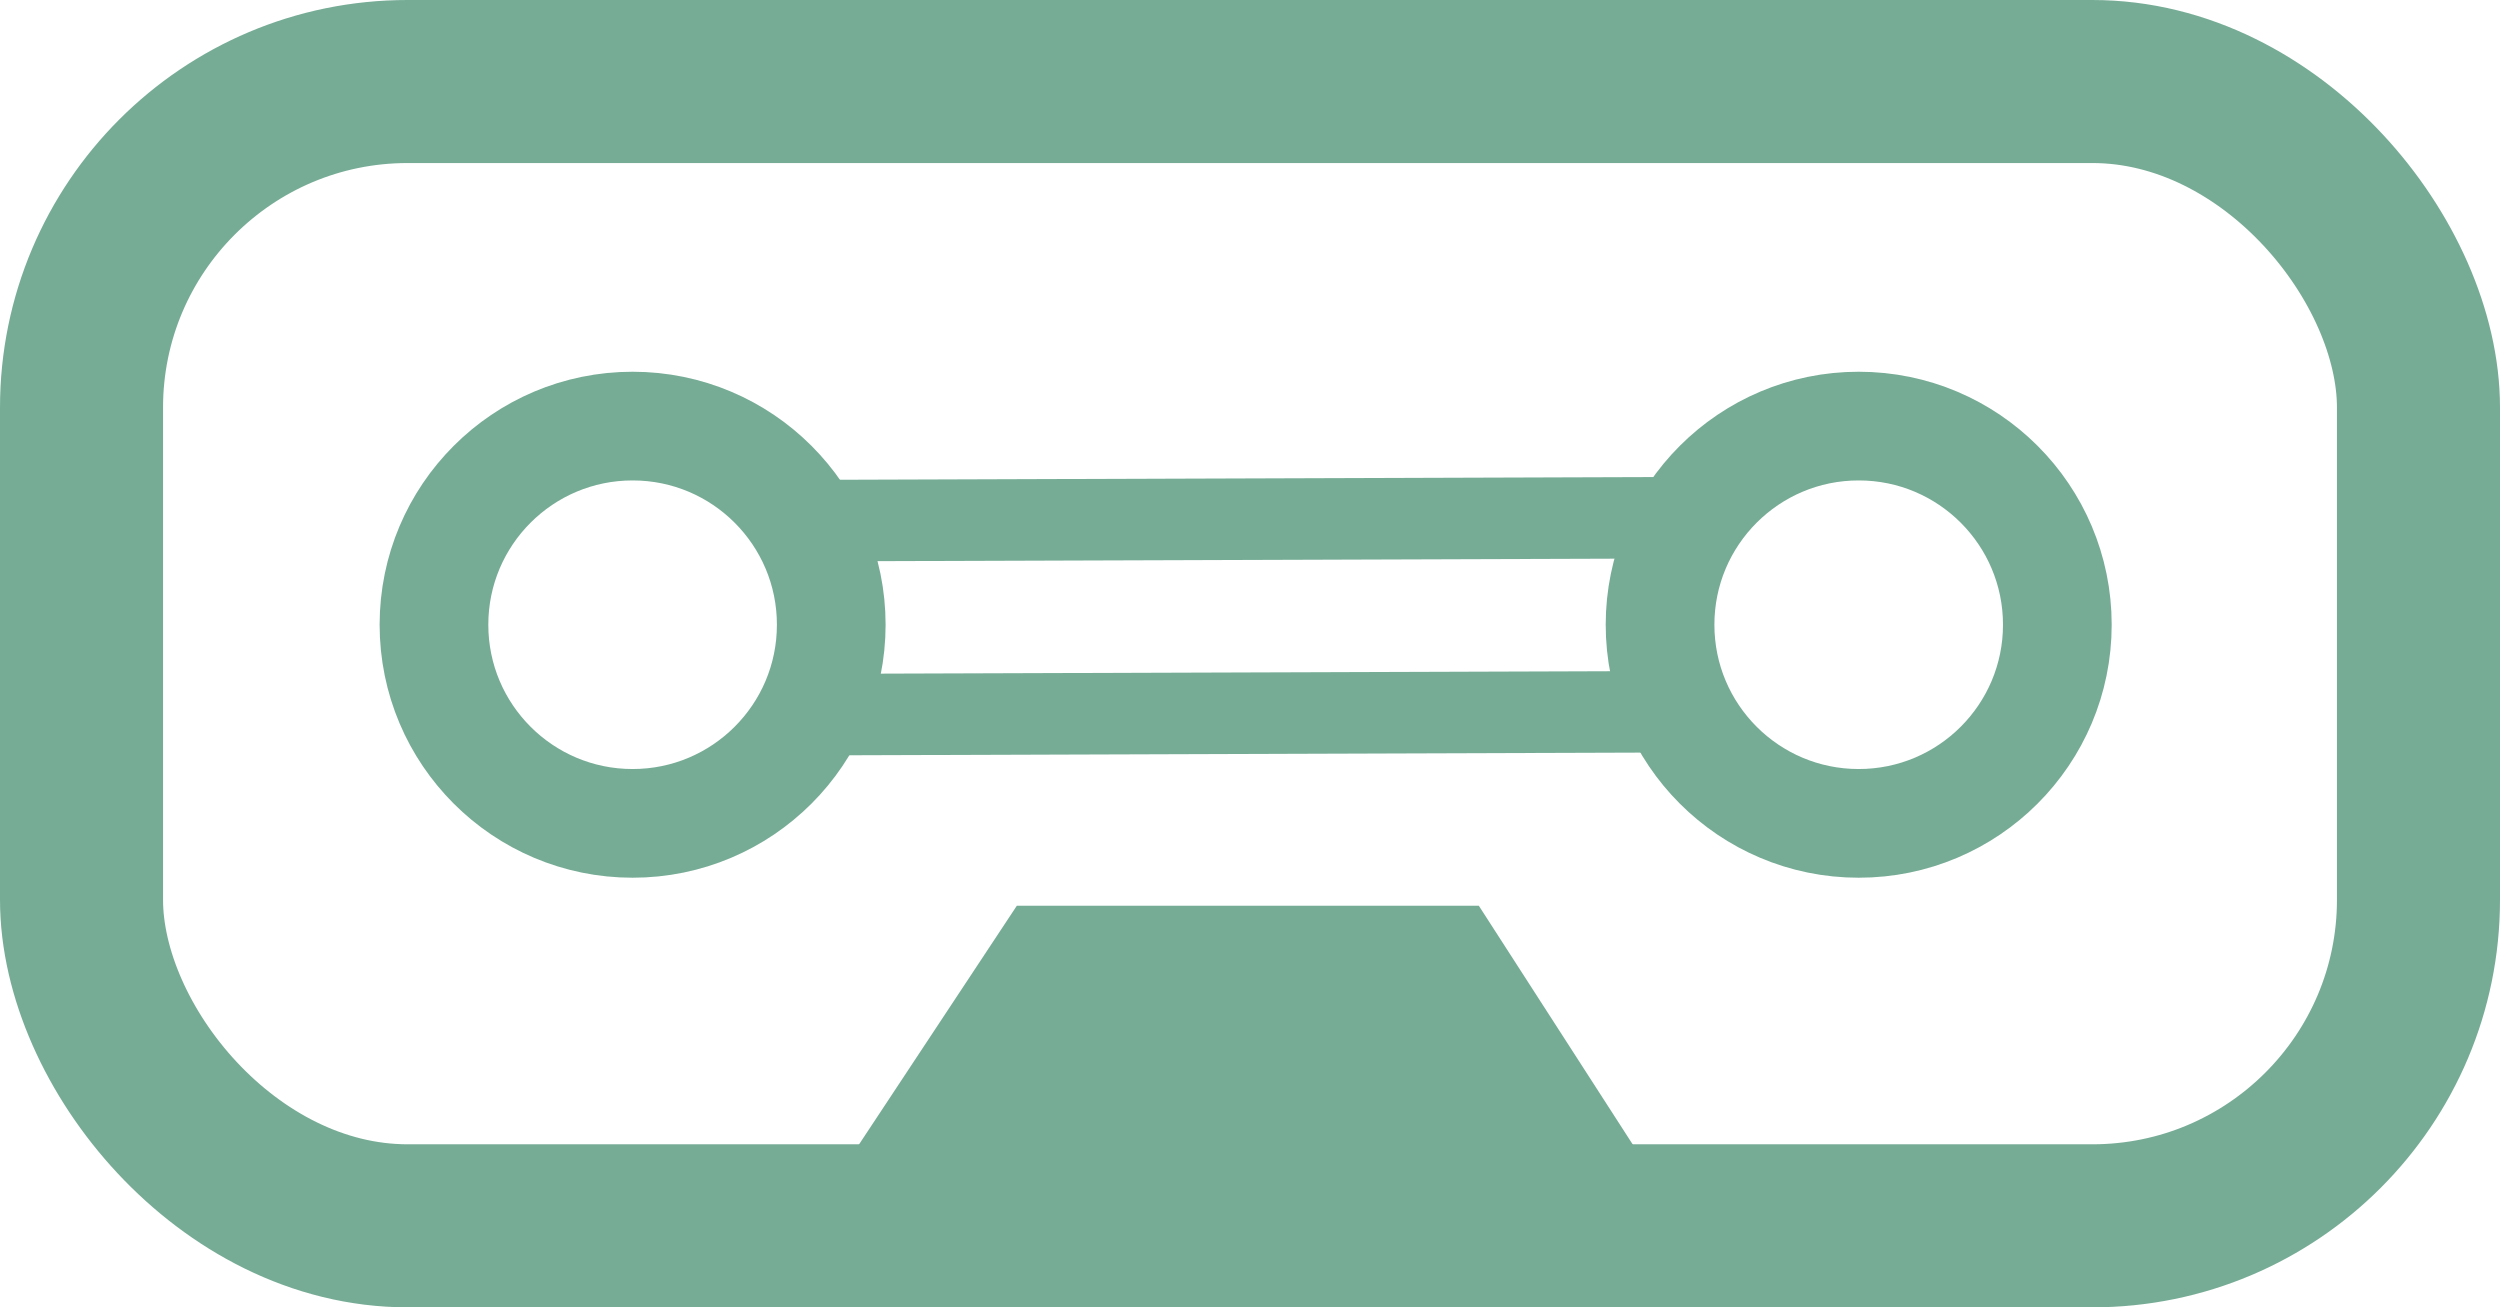 <svg id="Layer_1" data-name="Layer 1" xmlns="http://www.w3.org/2000/svg" viewBox="0 0 92 48.11"><defs><style>.cls-1,.cls-3,.cls-4{fill:none;stroke:#76ac96;stroke-miterlimit:10;}.cls-1{stroke-width:6px;}.cls-2{fill:#76ac96;}.cls-3{stroke-width:4px;}.cls-4{stroke-width:3px;}</style></defs><title>10</title><rect class="cls-1" x="3" y="3" width="86" height="42.11" rx="12" ry="12"/><polygon class="cls-2" points="61.08 43.66 30.59 43.66 37.42 33.33 54.42 33.33 61.08 43.66"/><circle class="cls-3" cx="23.28" cy="22.99" r="7.31"/><circle class="cls-3" cx="68.4" cy="22.99" r="7.31"/><line class="cls-4" x1="29.5" y1="19.16" x2="62.24" y2="19.05"/><line class="cls-4" x1="29.47" y1="26.3" x2="62.21" y2="26.19"/></svg>